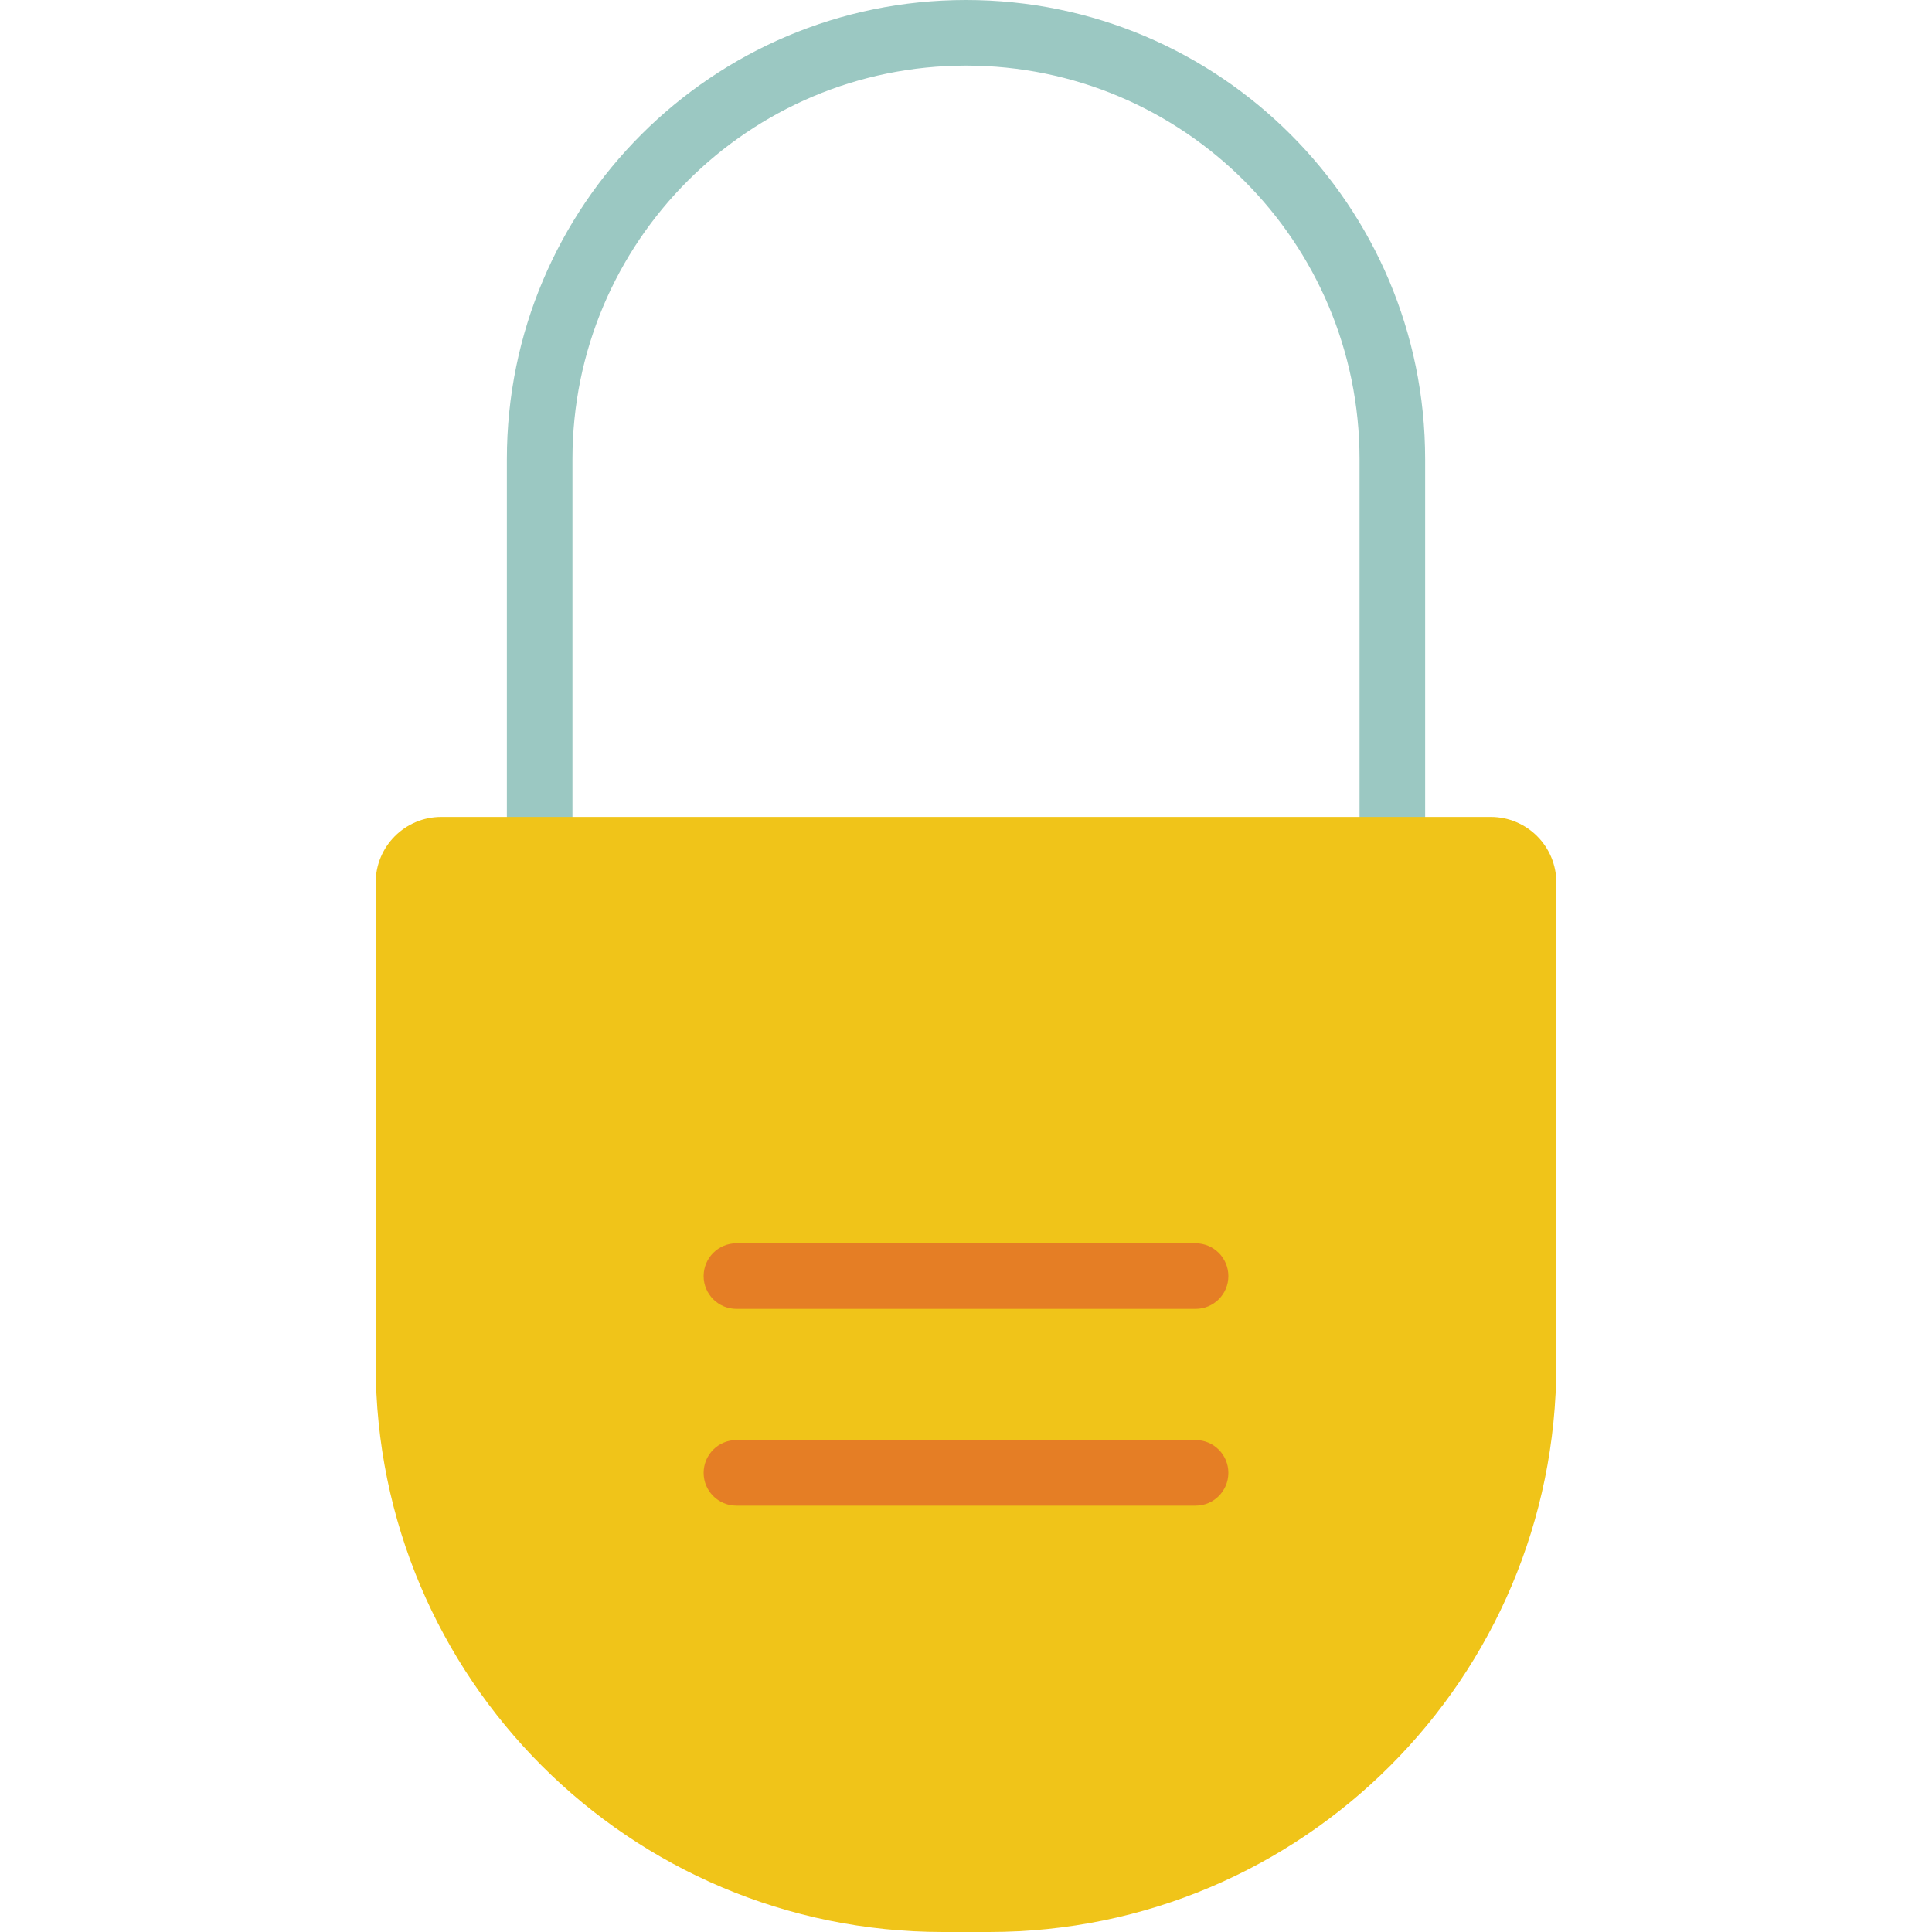 <?xml version="1.0" encoding="iso-8859-1"?>
<!-- Generator: Adobe Illustrator 19.0.0, SVG Export Plug-In . SVG Version: 6.00 Build 0)  -->
<svg version="1.1" id="Capa_1" xmlns="http://www.w3.org/2000/svg" xmlns:xlink="http://www.w3.org/1999/xlink" x="0px" y="0px"
	 viewBox="0 0 511.219 511.219" style="enable-background:new 0 0 511.219 511.219;" xml:space="preserve">
<g>
	<path style="fill:#9BC8C2;" d="M142.796,224.846c-4.793,0-8.678-3.885-8.678-8.678v-94.677C134.118,54.394,188.512,0,255.609,0
		s121.492,54.394,121.492,121.492v94.677c0,4.793-3.885,8.678-8.678,8.678c-4.793,0-8.678-3.885-8.678-8.678v-94.677
		c0-57.512-46.623-104.136-104.136-104.136S151.474,63.979,151.474,121.492v94.677C151.474,220.961,147.589,224.846,142.796,224.846
		z"/>
	<path style="fill:#F0C419;" d="M116.762,216.168h277.695c9.585,0,17.356,7.771,17.356,17.356V361.09
		c0,82.914-67.215,150.129-150.129,150.129h-12.149c-82.914,0-150.129-67.215-150.129-150.129V233.524
		C99.406,223.939,107.177,216.168,116.762,216.168z"/>
	<g>
		<path style="fill:#E57E25;" d="M316.355,346.338H194.864c-4.793,0-8.678-3.885-8.678-8.678c0-4.793,3.885-8.678,8.678-8.678
			h121.492c4.793,0,8.678,3.885,8.678,8.678C325.033,342.452,321.148,346.338,316.355,346.338z"/>
		<path style="fill:#E57E25;" d="M316.355,398.405H194.864c-4.793,0-8.678-3.885-8.678-8.678c0-4.793,3.885-8.678,8.678-8.678
			h121.492c4.793,0,8.678,3.885,8.678,8.678C325.033,394.52,321.148,398.405,316.355,398.405z"/>
	</g>
</g>
<g>
</g>
<g>
</g>
<g>
</g>
<g>
</g>
<g>
</g>
<g>
</g>
<g>
</g>
<g>
</g>
<g>
</g>
<g>
</g>
<g>
</g>
<g>
</g>
<g>
</g>
<g>
</g>
<g>
</g>
</svg>
